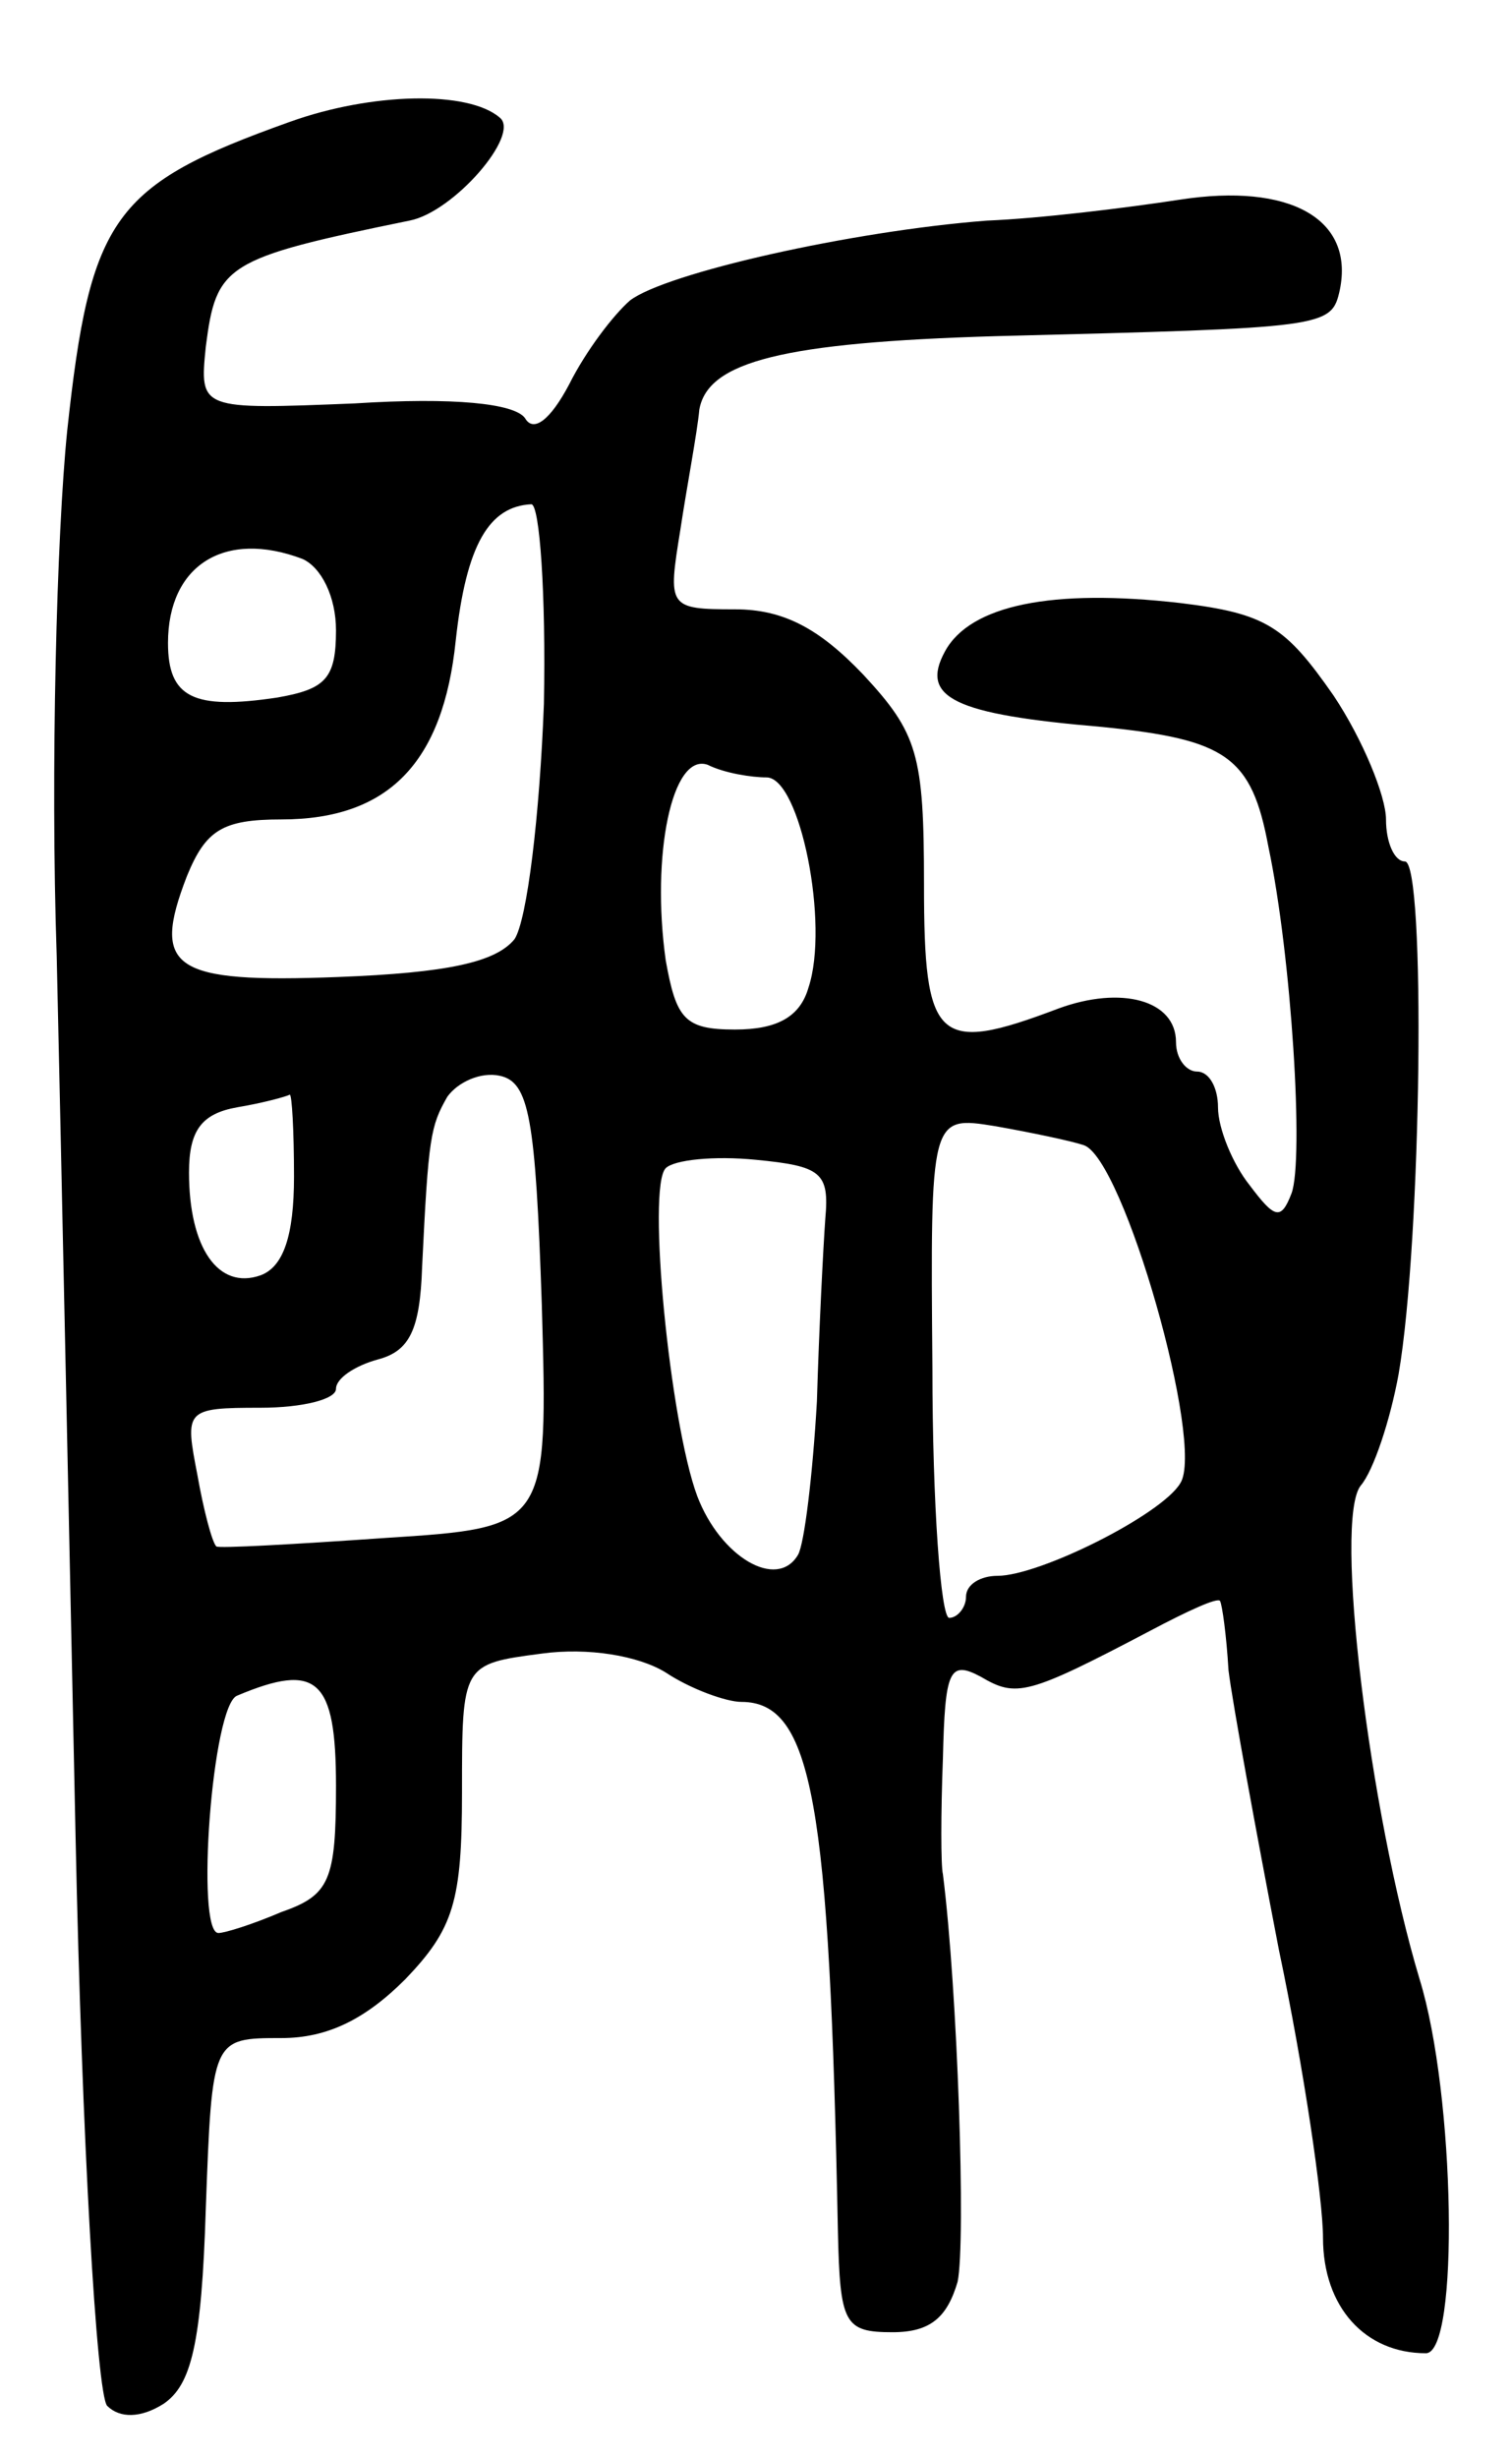 <svg version="1.0" xmlns="http://www.w3.org/2000/svg"
 width="72pt" height="117pt" viewBox="0 0 72 117"
 preserveAspectRatio="xMidYMid meet">
<g transform="translate(0,117) scale(0.1,-0.1)"
fill="#000000" stroke="none">
<path d="M138 1112 c-84 -30 -95 -45 -106 -147 -5 -49 -8 -162 -5 -250 2 -88
6 -277 9 -420 3 -143 10 -264 15 -270 6 -6 16 -6 27 1 13 9 18 28 20 93 3 81
3 81 36 81 22 0 40 9 59 28 23 24 27 37 27 89 0 61 0 61 38 66 22 3 46 -1 59
-9 12 -8 29 -14 36 -14 34 0 42 -48 46 -252 1 -44 3 -48 26 -48 18 0 26 7 31
24 4 19 0 139 -7 194 -1 4 -1 29 0 55 1 42 3 47 18 39 17 -10 22 -9 81 22 17
9 32 16 33 14 1 -2 3 -16 4 -33 2 -16 13 -76 24 -133 12 -57 21 -119 21 -137
0 -33 20 -55 49 -55 16 0 14 123 -3 178 -24 80 -41 219 -28 235 6 7 14 31 18
53 11 64 13 244 3 244 -5 0 -9 9 -9 20 0 11 -11 38 -25 59 -23 33 -32 39 -73
44 -61 7 -100 -1 -112 -23 -12 -22 4 -30 75 -36 59 -6 71 -14 79 -57 11 -52
17 -149 11 -165 -5 -13 -8 -12 -20 4 -8 10 -15 27 -15 37 0 9 -4 17 -10 17 -5
0 -10 6 -10 14 0 20 -26 27 -56 16 -58 -22 -64 -16 -64 59 0 62 -3 72 -29 100
-21 22 -38 31 -61 31 -32 0 -32 1 -26 38 3 20 8 46 9 57 4 23 40 32 141 35
158 4 160 4 164 22 7 34 -24 51 -76 43 -26 -4 -67 -9 -92 -10 -65 -5 -153 -25
-170 -38 -8 -7 -21 -24 -29 -40 -9 -17 -17 -23 -21 -16 -5 7 -34 10 -81 7 -74
-3 -74 -3 -71 27 5 39 9 42 97 60 21 4 53 41 43 49 -15 13 -61 12 -100 -2z
m121 -277 c-2 -53 -8 -103 -14 -112 -9 -11 -32 -16 -84 -18 -79 -3 -89 4 -72
48 9 22 17 27 45 27 51 0 77 27 83 85 5 46 16 64 36 65 4 0 7 -43 6 -95z
m-115 69 c9 -4 16 -18 16 -34 0 -23 -5 -28 -28 -32 -40 -6 -52 0 -52 26 0 37
27 54 64 40z m221 -104 c16 0 30 -70 20 -100 -4 -14 -15 -20 -35 -20 -24 0
-28 5 -33 33 -7 50 3 99 20 93 8 -4 21 -6 28 -6z m-107 -251 c3 -106 3 -106
-75 -111 -43 -3 -79 -5 -80 -4 -2 2 -6 17 -9 34 -6 31 -6 32 30 32 20 0 36 4
36 9 0 5 9 11 20 14 15 4 20 14 21 44 3 62 4 67 12 81 5 7 16 12 25 10 14 -3
17 -20 20 -109z m-118 61 c0 -28 -5 -43 -16 -47 -20 -7 -34 13 -34 49 0 20 6
28 23 31 12 2 23 5 25 6 1 0 2 -17 2 -39z m376 15 c19 -6 58 -143 46 -161 -9
-15 -67 -44 -87 -44 -8 0 -15 -4 -15 -10 0 -5 -4 -10 -8 -10 -4 0 -8 54 -8
119 -1 120 -1 120 30 115 17 -3 36 -7 42 -9z m-123 -35 c-1 -14 -3 -53 -4 -87
-2 -35 -6 -68 -9 -73 -10 -17 -37 -1 -48 28 -13 35 -24 147 -15 156 4 4 23 6
43 4 31 -3 35 -6 33 -28z m-233 -270 c0 -45 -3 -52 -26 -60 -14 -6 -27 -10
-30 -10 -11 0 -3 109 9 113 38 16 47 8 47 -43z"/>
</g>
</svg>
